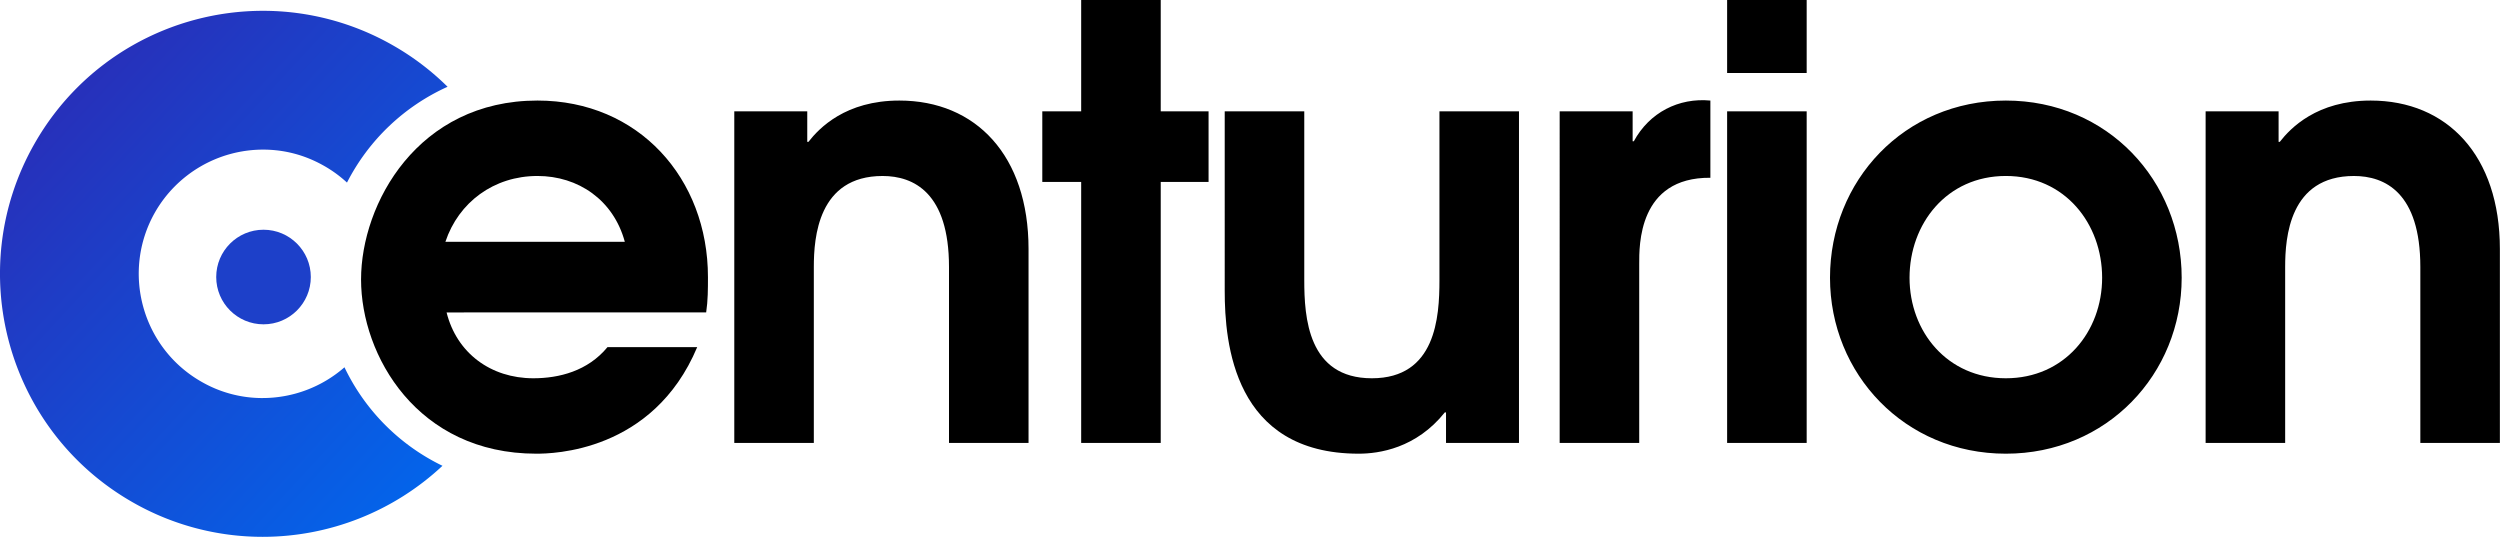 <svg xmlns="http://www.w3.org/2000/svg" width="185" height="40" viewBox="0 0 185 40">
    <defs>
        <linearGradient id="a" x1="0%" y1="0%" y2="100%">
            <stop offset="0%" stop-color="#3023AE"/>
            <stop offset="100%" stop-color="#0069EF"/>
        </linearGradient>
    </defs>
    <g fill="none" fill-rule="evenodd">
        <path fill="#000" d="M54.337 8.238h5.4v2.259h.088c.796-1.018 2.744-3.056 6.727-3.056 5.665 0 9.56 4.075 9.56 10.984v14.35h-5.886V19.755c0-5.492-2.612-6.732-4.913-6.732-4.78 0-5.09 4.562-5.09 6.732v13.022h-5.886V8.238zM80.007 13.465H77.13V8.238h2.877V0h5.887v8.238h3.54v5.227h-3.54v19.31h-5.887zM112.405 32.776h-5.4v-2.259h-.088c-2.124 2.658-4.869 3.056-6.373 3.056-9.25 0-9.915-8.194-9.915-12.047V8.238h5.887v12.49c0 2.747.265 7.264 5.001 7.264 4.736 0 5.002-4.517 5.002-7.263V8.239h5.886v24.537zM115.415 8.238h5.4v2.215h.088c1.151-2.126 3.32-3.234 5.665-3.012v5.714c-5.355-.045-5.266 5.049-5.266 6.378v13.243h-5.887V8.238zM127.807 32.776h5.887V8.238h-5.887v24.538zm0-27.372h5.887V0h-5.887v5.404zM141.306 20.551c0 3.987 2.789 7.441 7.126 7.441 4.338 0 7.126-3.454 7.126-7.44 0-3.987-2.744-7.53-7.126-7.53-4.381 0-7.126 3.543-7.126 7.53m20.138 0c0 7.13-5.532 13.021-13.012 13.021s-13.012-5.89-13.012-13.022c0-7.175 5.488-13.11 13.012-13.11s13.012 5.935 13.012 13.11M163.216 8.238h5.4v2.259h.088c.796-1.018 2.744-3.056 6.727-3.056 5.665 0 9.56 4.075 9.56 10.984v14.35h-5.886V19.755c0-5.492-2.612-6.732-4.913-6.732-4.78 0-5.09 4.562-5.09 6.732v13.022h-5.886V8.238z"/>
        <path fill="url(#a)" d="M19.43 29.456a9.028 9.028 0 0 1-4.52-1.205c-4.403-2.503-5.947-8.124-3.444-12.53a9.221 9.221 0 0 1 8-4.65c1.596 0 3.116.405 4.52 1.205a9.152 9.152 0 0 1 1.691 1.235 15.534 15.534 0 0 1 7.443-7.09 19.361 19.361 0 0 0-4.058-3.073A19.356 19.356 0 0 0 19.466.8C12.7.8 6.127 4.34 2.546 10.646-2.764 19.986.5 31.867 9.837 37.18a19.363 19.363 0 0 0 9.594 2.546 19.48 19.48 0 0 0 13.312-5.257 15.53 15.53 0 0 1-7.252-7.29 9.22 9.22 0 0 1-6.06 2.276z"/>
        <path fill="#000" d="M46.236 17.894c-.84-3.1-3.452-4.872-6.462-4.872-3.23 0-5.842 1.949-6.815 4.872h13.277zM33.047 23.12c.753 3.012 3.275 4.872 6.418 4.872 1.903 0 4.028-.531 5.488-2.303h6.639c-3.275 7.796-10.755 7.884-11.906 7.884-8.807 0-12.968-7.264-12.968-12.889 0-5.625 4.205-13.243 13.056-13.243 7.48 0 12.614 5.758 12.614 13.066 0 .886 0 1.728-.132 2.613H33.047z"/>
        <circle cx="19.5" cy="20.5" r="3.5" fill="#1D40C9"/>
    </g>
</svg>
